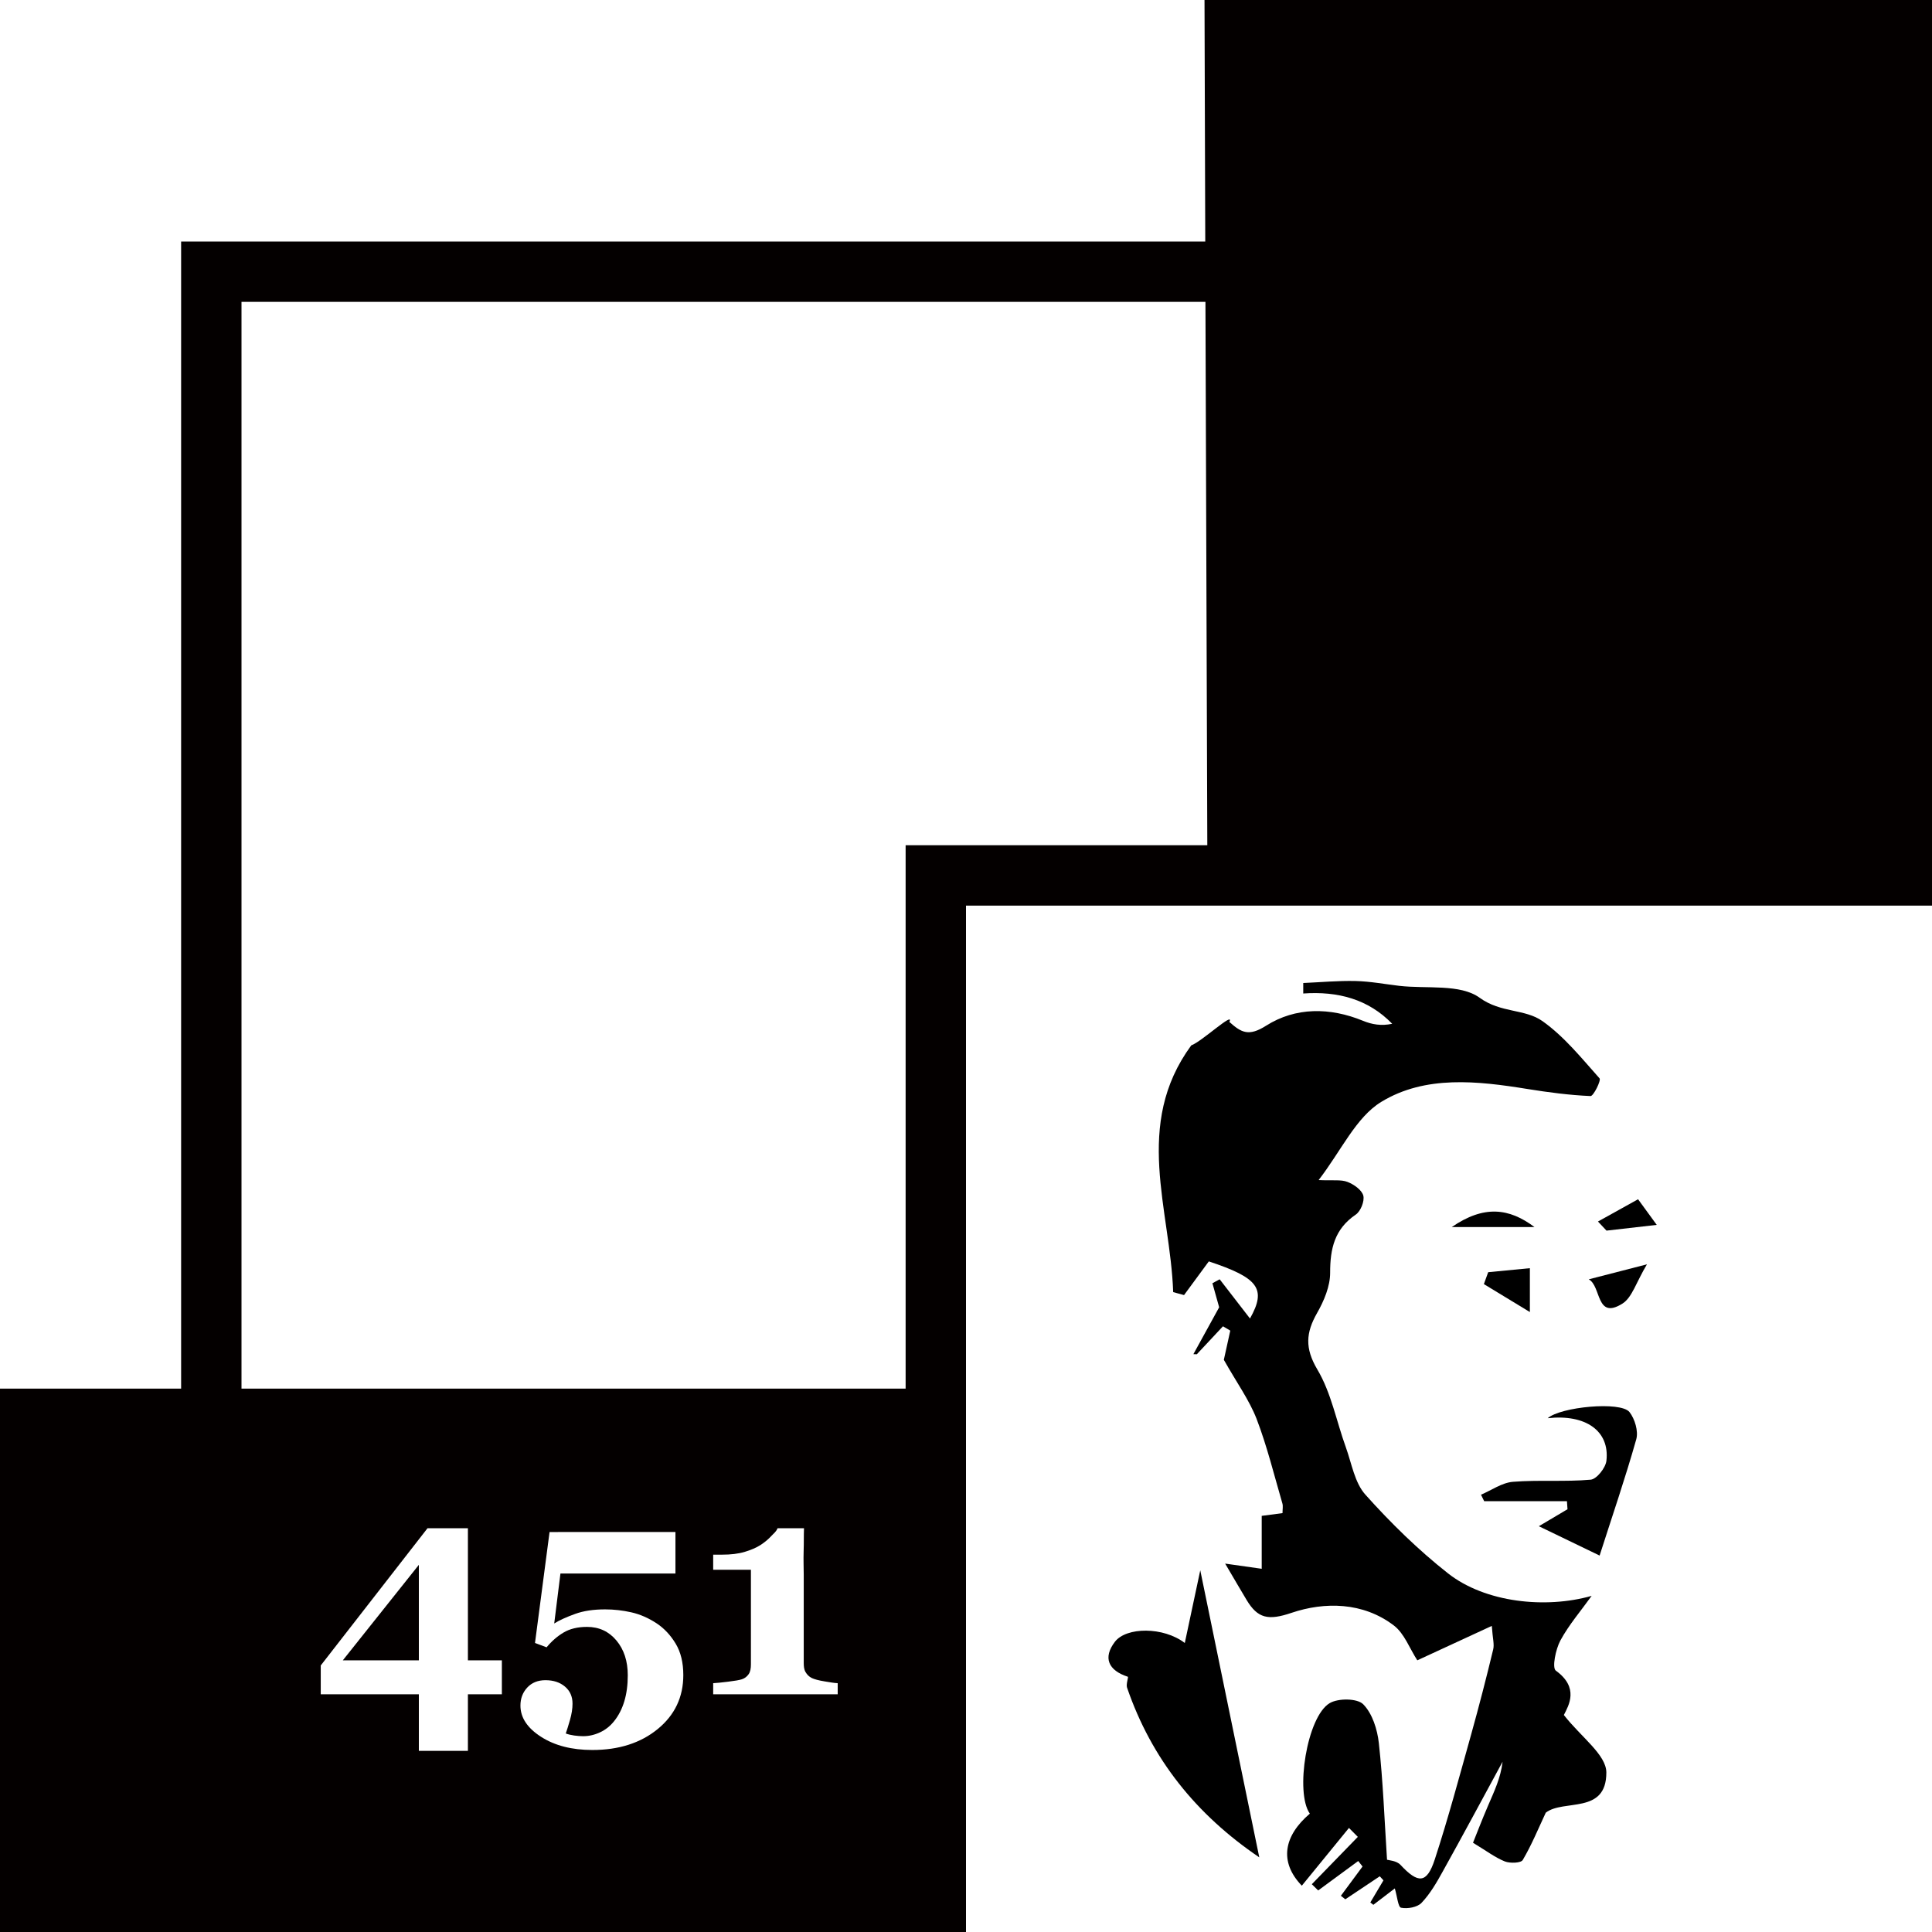 <?xml version="1.0" encoding="utf-8"?>
<!-- Generator: Adobe Illustrator 16.0.4, SVG Export Plug-In . SVG Version: 6.00 Build 0)  -->
<!DOCTYPE svg PUBLIC "-//W3C//DTD SVG 1.1//EN" "http://www.w3.org/Graphics/SVG/1.1/DTD/svg11.dtd">
<svg version="1.1" id="レイヤー_1" xmlns="http://www.w3.org/2000/svg" xmlns:xlink="http://www.w3.org/1999/xlink" x="0px"
	 y="0px" width="512px" height="512px" viewBox="0 0 512 512" enable-background="new 0 0 512 512" xml:space="preserve">
<g>
	<path fill-rule="evenodd" clip-rule="evenodd" d="M344.996,499.728c-6.084-6.316-4.783-13.211,2.128-19.097
		c-3.956-5.516-0.779-25.755,5.274-29.292c2.272-1.327,7.281-1.283,8.863,0.304c2.428,2.454,3.753,6.684,4.149,10.309
		c1.106,10.076,1.484,20.222,2.167,30.9c0.397,0.132,2.504,0.233,3.552,1.343c4.696,5.041,6.991,5.023,9.098-1.413
		c3.586-10.974,6.564-22.155,9.684-33.28c2.064-7.414,3.991-14.876,5.793-22.361c0.353-1.384-0.142-2.961-0.361-6.261
		c-6.996,3.234-13.102,6.053-19.741,9.119c-2.04-3.123-3.423-7.102-6.221-9.233c-8.176-6.233-18.354-6.309-27.112-3.349
		c-6.181,2.098-8.96,1.477-11.895-3.392c-1.66-2.758-3.272-5.551-5.695-9.657c4.118,0.586,6.568,0.925,9.688,1.375
		c0-4.582,0-9.022,0-14.027c1.806-0.242,3.644-0.48,5.512-0.731c0-1.057,0.176-1.863-0.035-2.56
		c-2.187-7.494-4.05-15.131-6.829-22.396c-1.947-5.008-5.203-9.499-8.684-15.665c0.26-1.193,0.987-4.461,1.705-7.737
		c-0.639-0.384-1.291-0.763-1.934-1.148c-2.305,2.472-4.608,4.945-6.926,7.408c-0.3-0.005-0.612-0.014-0.916-0.021
		c2.075-3.757,4.146-7.529,6.832-12.426c-0.276-0.942-1.035-3.665-1.788-6.371c0.626-0.354,1.286-0.692,1.925-1.045
		c2.596,3.368,5.199,6.731,8.031,10.393c4.468-7.924,2.176-10.791-10.911-15.136c-2.164,2.961-4.371,5.943-6.565,8.927
		c-0.964-0.256-1.92-0.521-2.877-0.785c-0.771-21.975-10.643-44.338,4.793-65.395c2.754-0.96,11.513-9.201,10.098-6.208
		c3.182,2.866,5.159,3.901,9.728,1.001c7.815-4.948,16.922-4.904,25.737-1.28c2.286,0.934,4.785,1.401,7.683,0.769
		c-6.321-6.521-14.392-8.673-23.573-8.024c0-0.927,0-1.855,0-2.781c4.621-0.198,9.242-0.637,13.873-0.529
		c3.868,0.093,7.722,0.825,11.573,1.28c7.256,0.838,16.172-0.584,21.317,3.167c5.6,4.069,12.014,2.891,16.662,6.201
		c5.754,4.086,10.345,9.813,15.098,15.146c0.472,0.524-1.612,4.728-2.383,4.696c-5.583-0.242-11.155-0.979-16.684-1.867
		c-13.271-2.152-27.094-3.699-38.751,3.392c-6.741,4.097-10.596,12.91-16.627,20.739c3.798,0.178,5.93-0.179,7.648,0.488
		c1.683,0.648,3.788,2.121,4.194,3.63c0.369,1.45-0.696,4.146-1.997,5.027c-5.616,3.817-6.802,9.013-6.793,15.405
		c0.009,3.582-1.62,7.455-3.457,10.67c-2.975,5.226-3.283,9.332,0.065,14.977c3.683,6.193,5.057,13.729,7.56,20.636
		c1.538,4.277,2.326,9.354,5.164,12.524c6.714,7.499,14.014,14.662,21.908,20.87c9.881,7.766,25.877,9.423,38.062,5.96
		c-2.806,3.921-5.999,7.617-8.286,11.824c-1.256,2.331-2.247,7.243-1.203,7.996c6.243,4.516,3.401,9.243,2.124,11.754
		c4.542,5.833,11.251,10.529,11.26,15.234c0.018,11.212-11.353,6.996-16.054,10.652c-1.973,4.212-3.744,8.547-6.102,12.542
		c-0.476,0.82-3.36,0.917-4.739,0.379c-2.529-1.009-4.785-2.735-8.441-4.951c0.828-2.062,2.339-5.992,4-9.859
		c1.596-3.705,3.348-7.349,3.837-11.612c-5.272,9.717-10.498,19.453-15.877,29.119c-1.612,2.926-3.335,5.895-5.608,8.287
		c-1.123,1.172-3.71,1.63-5.418,1.282c-0.789-0.159-1.032-3.018-1.657-5.115c-1.793,1.374-3.749,2.854-5.687,4.344
		c-0.265-0.212-0.534-0.418-0.803-0.625c1.163-1.947,2.313-3.908,3.48-5.859c-0.34-0.356-0.661-0.715-0.974-1.075
		c-3.035,2.035-6.084,4.066-9.133,6.097c-0.379-0.3-0.779-0.612-1.177-0.93c1.918-2.581,3.834-5.172,5.745-7.762
		c-0.392-0.48-0.766-0.969-1.146-1.454c-3.537,2.599-7.07,5.198-10.612,7.799c-0.563-0.556-1.114-1.103-1.688-1.648
		c4.066-4.19,8.142-8.37,12.194-12.547c-0.775-0.794-1.56-1.581-2.349-2.37C353.464,489.361,349.424,494.306,344.996,499.728z"/>
	<path fill-rule="evenodd" clip-rule="evenodd" d="M313.982,435.408c1.4-6.604,2.581-12.146,4.101-19.266
		c5.401,26.274,10.441,50.77,15.64,76.074c-16.729-11.344-28.547-26.036-35.046-44.989c-0.309-0.867,0.424-2.806,0.212-2.871
		c-5.168-1.671-6.67-5.027-3.419-9.279C298.492,431.144,308.303,431.064,313.982,435.408z"/>
	<path fill-rule="evenodd" clip-rule="evenodd" d="M410.167,375.837c3.374-2.996,19.358-4.56,21.67-1.616
		c1.415,1.811,2.38,5.059,1.798,7.176c-2.916,10.336-6.414,20.508-9.723,30.843c-5.732-2.762-10.375-5.009-16.099-7.775
		c3.446-2.044,5.508-3.273,7.591-4.502c-0.053-0.709-0.105-1.428-0.149-2.137c-7.309,0-14.612,0-21.935,0
		c-0.282-0.564-0.56-1.146-0.842-1.715c2.807-1.189,5.542-3.176,8.454-3.414c6.851-0.551,13.78,0.044,20.627-0.568
		c1.573-0.149,3.956-3.136,4.158-5.025C426.621,379.188,420.185,374.725,410.167,375.837z"/>
	<path fill-rule="evenodd" clip-rule="evenodd" d="M394.386,337.146c3.67-0.352,7.344-0.706,11.046-1.066c0,3.068,0,6.13,0,11.625
		c-5.393-3.27-8.789-5.333-12.19-7.404C393.62,339.245,393.999,338.196,394.386,337.146z"/>
	<path fill-rule="evenodd" clip-rule="evenodd" d="M421.031,339.035c4.572-1.185,8.643-2.232,15.427-3.978
		c-2.885,4.815-3.946,8.837-6.523,10.428C422.921,349.862,424.393,340.831,421.031,339.035z"/>
	<path fill-rule="evenodd" clip-rule="evenodd" d="M384.721,325.188c8.547-5.887,15.222-5.045,21.939,0
		C400.083,325.188,393.484,325.188,384.721,325.188z"/>
	<path fill-rule="evenodd" clip-rule="evenodd" d="M423.476,323.716c3.278-1.819,6.542-3.639,10.627-5.901
		c0.999,1.359,2.679,3.677,4.951,6.791c-5.507,0.626-9.397,1.072-13.313,1.522C424.996,325.321,424.242,324.52,423.476,323.716z"/>
</g>
<g>
	<path fill-rule="evenodd" clip-rule="evenodd" fill="#040000" d="M319.208,0l0.198,64H48v304H0v144h256V368V240h64h192V0H319.208z
		 M133,449h-9v15h-13v-15H85v-7.633L113.294,405H124v35h9V449z M174.301,458.215c-4.522,3.7-10.297,5.55-17.325,5.55
		c-5.437,0-9.972-1.167-13.605-3.501c-3.634-2.334-5.45-5.092-5.45-8.274c0-1.884,0.603-3.475,1.81-4.774
		c1.207-1.299,2.817-1.949,4.833-1.949c2.095,0,3.812,0.564,5.152,1.691c1.339,1.127,2.009,2.632,2.009,4.515
		c0,1.326-0.226,2.771-0.676,4.337c-0.451,1.564-0.822,2.758-1.114,3.58c0.637,0.238,1.379,0.418,2.228,0.537
		c0.848,0.119,1.644,0.179,2.387,0.179c1.512,0,2.997-0.338,4.456-1.015c1.458-0.676,2.705-1.664,3.74-2.963
		c1.193-1.486,2.095-3.243,2.705-5.271c0.61-2.029,0.915-4.33,0.915-6.902c0-3.739-1.002-6.81-3.008-9.21
		c-2.005-2.399-4.601-3.601-7.788-3.601c-2.47,0-4.542,0.498-6.215,1.492c-1.673,0.995-3.173,2.302-4.501,3.919l-3.074-1.153
		l3.859-29.4H179v11h-30.477l-1.649,13.236c1.432-0.9,3.275-1.707,5.529-2.529c2.254-0.822,4.907-1.206,7.956-1.206
		c2.36,0,4.688,0.272,6.981,0.789c2.293,0.518,4.528,1.499,6.703,2.931c1.989,1.327,3.659,3.113,5.012,5.355
		c1.353,2.24,2.029,5.021,2.029,8.335C181.084,449.746,178.822,454.516,174.301,458.215z M222,449h-33v-2.938
		c1-0.053,2.221-0.186,3.958-0.397c1.737-0.212,3.004-0.425,3.64-0.637c0.796-0.265,1.346-0.716,1.798-1.353
		c0.45-0.637,0.604-1.512,0.604-2.626V416h-10v-4h2.348c2.307,0,4.303-0.229,5.987-0.732c1.684-0.504,3.083-1.102,4.197-1.817
		c1.14-0.742,2.075-1.529,2.805-2.325c0.729-0.796,1.306-1.125,1.73-2.125h7.002c-0.08,2-0.015,3.762-0.094,6.07
		c-0.08,2.307,0.025,4.398,0.025,6.229v23.312c0,0.955,0.061,1.784,0.472,2.486c0.411,0.703,0.929,1.24,1.698,1.611
		c0.689,0.318,1.737,0.61,3.355,0.875c1.617,0.266,2.475,0.425,3.475,0.478V449z M256,224h-16v144H64V80h255.455l0.495,144H256z"/>
	<polygon fill-rule="evenodd" clip-rule="evenodd" fill="#040000" points="111,440 111,414.7 90.852,440 	"/>
</g>
</svg>

